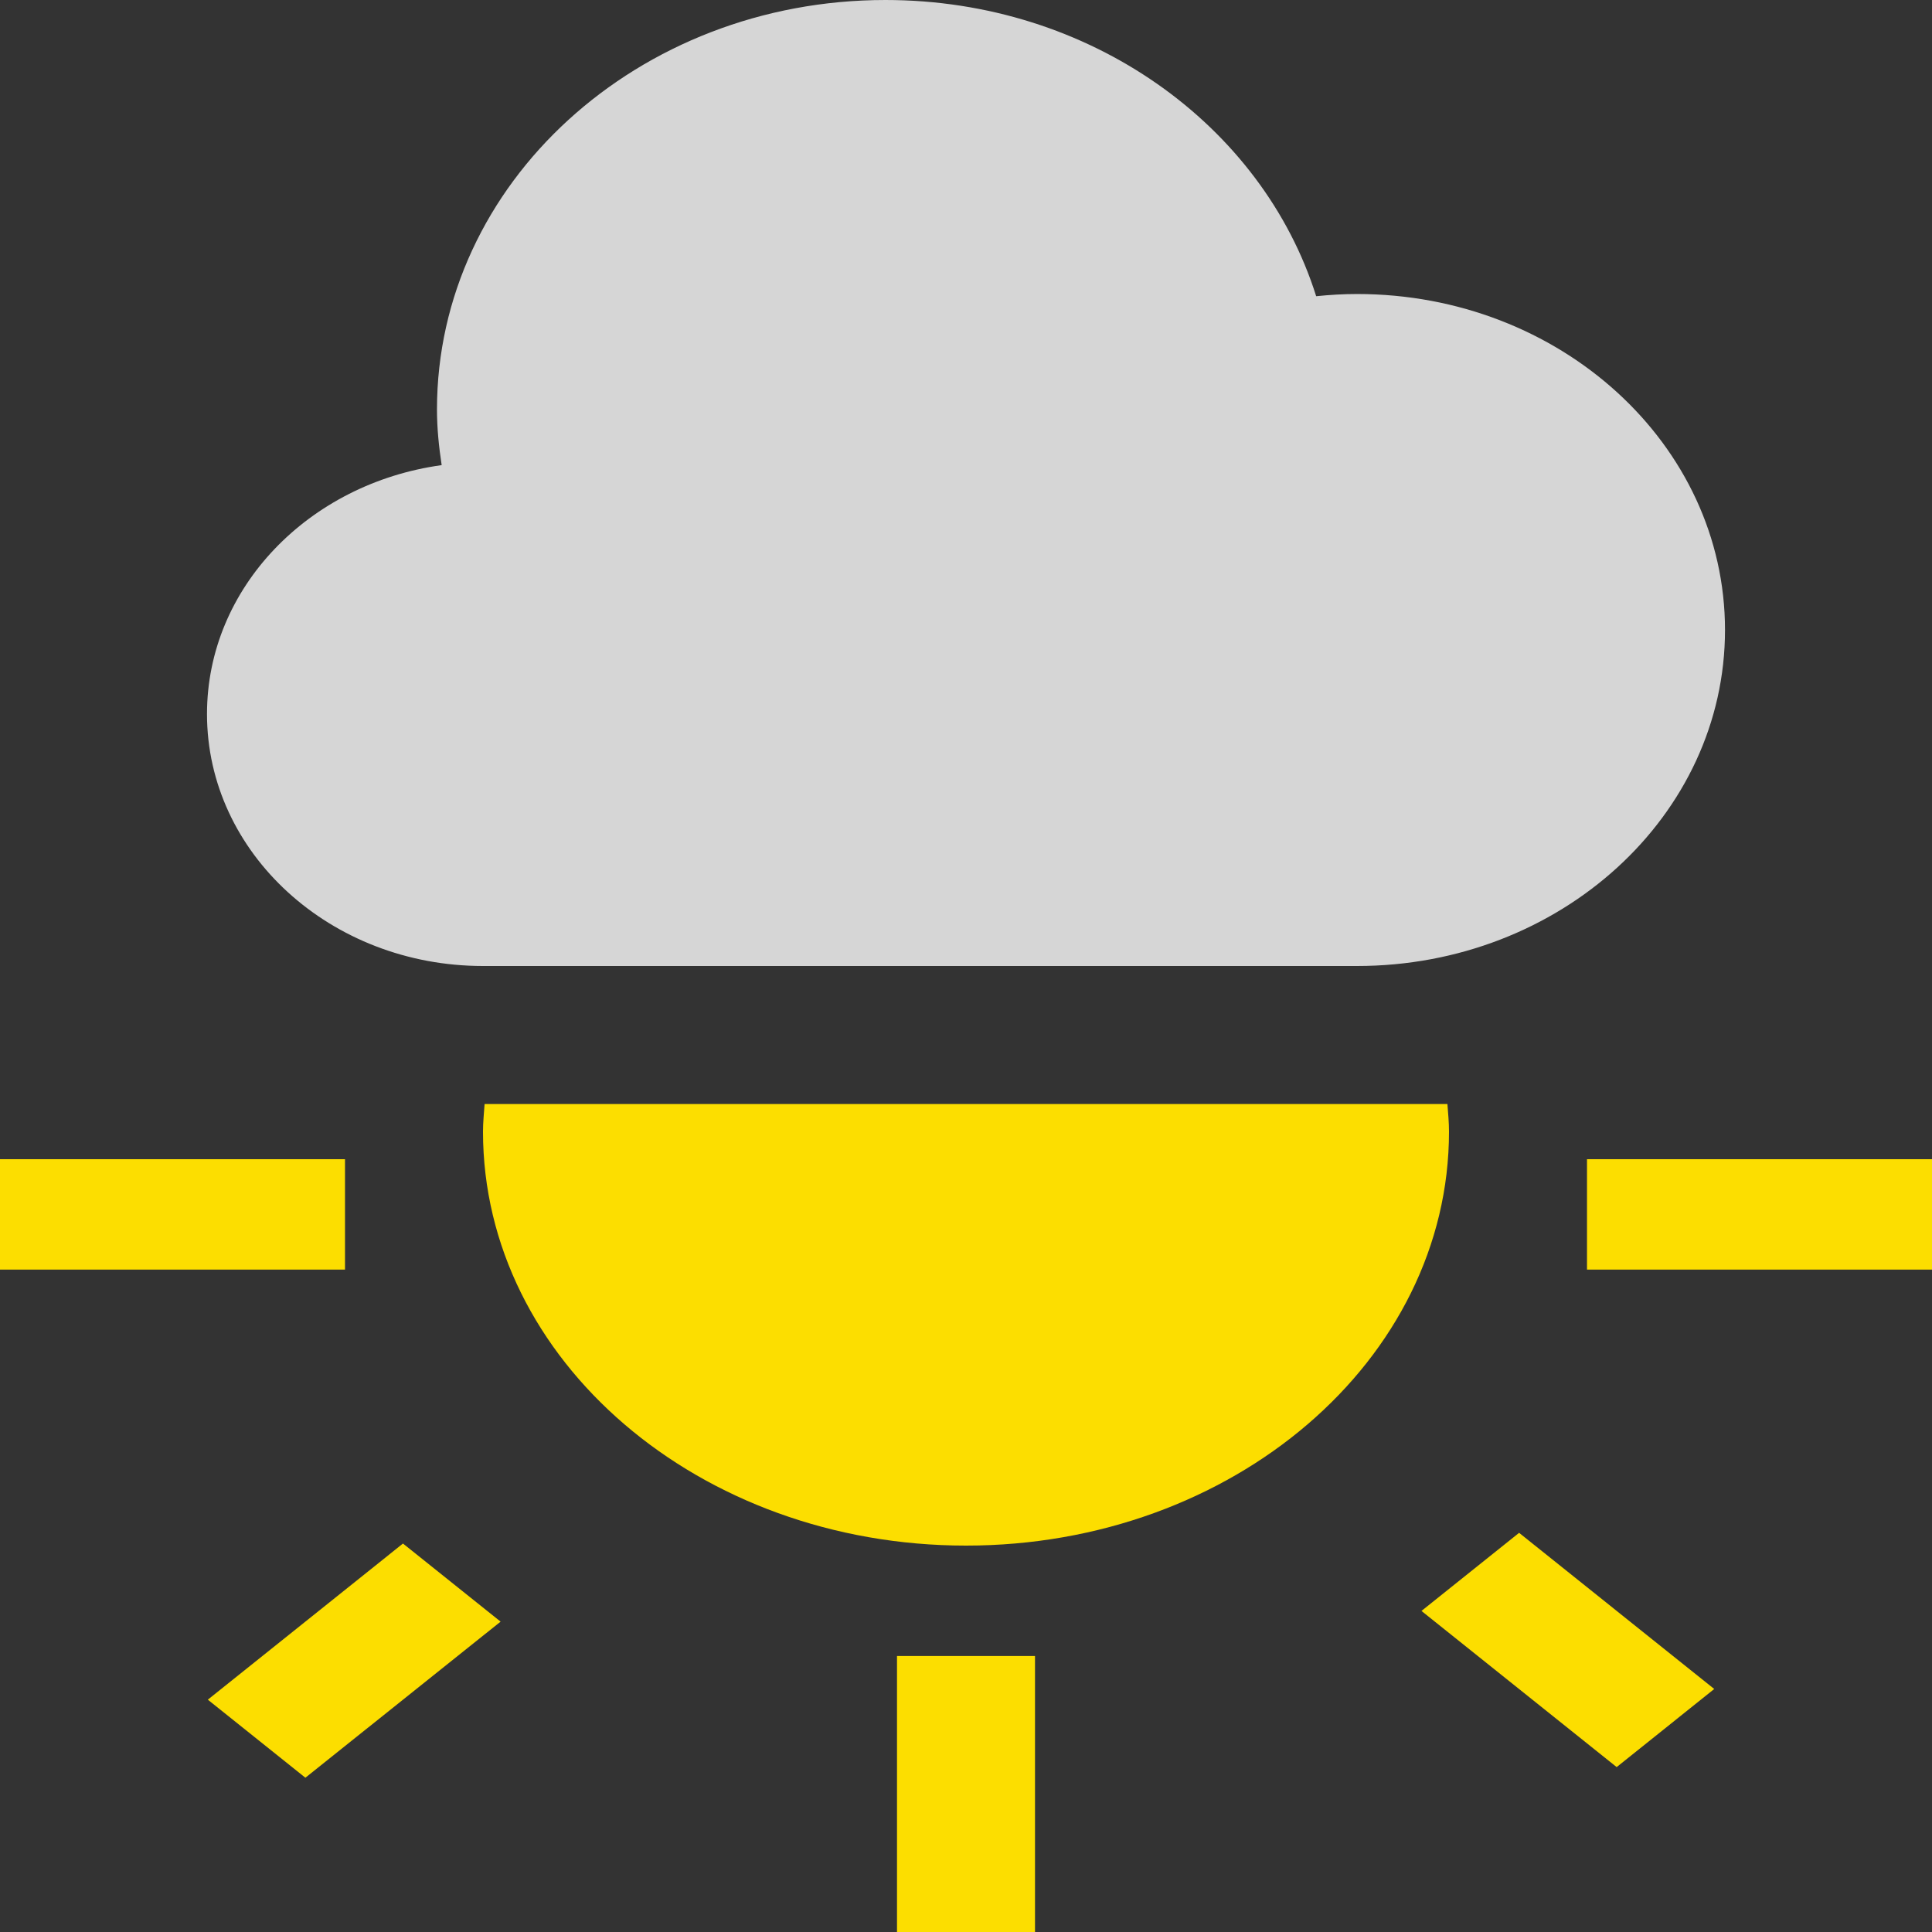 
<svg width="28px" height="28px" viewBox="0 0 28 28" version="1.1" xmlns="http://www.w3.org/2000/svg" xmlns:xlink="http://www.w3.org/1999/xlink">
    <rect x="0" y="0" width="28" height="28" fill="#333333" stroke="none"/>
    <!-- Generator: Sketch 48.2 (47327) - http://www.bohemiancoding.com/sketch -->
    <desc>Created with Sketch.</desc>
    <defs></defs>
    <g id="Page-1" stroke="none" stroke-width="1" fill="none" fill-rule="evenodd">
        <g id="a002a002" fill-rule="nonzero">
            <path d="M0,25.6 L5,25.6 L5,27.2 L0,27.2 L0,25.6 Z M13,20 L13,16 L15,16 L15,20 L13,20 Z M23,25.6 L28,25.6 L28,27.2 L23,27.2 L23,25.6 Z M4.426,18.236 L7.255,20.498 L5.84,21.63 L3.012,19.367 L4.426,18.236 Z M20.601,20.653 L23.43,18.39 L24.844,19.522 L22.016,21.785 L20.601,20.653 Z M20.977,28 L7.023,28 C7.014,27.867 7,27.735 7,27.6 C7,24.286 10.134,21.6 14,21.6 C17.866,21.6 21,24.286 21,27.6 C21,27.735 20.987,27.867 20.977,28 Z" id="Rectangle-path" fill="#FCDE00" transform="translate(14, 22) scale(-1, 1) rotate(-180) translate(-14, -22) "></path>
            <path d="M19.667,4.261 C19.467,4.261 19.27,4.273 19.075,4.293 C18.295,1.815 15.798,0 12.833,0 C9.243,0 6.333,2.657 6.333,5.935 C6.333,6.209 6.361,6.477 6.401,6.741 C4.477,7.006 3,8.517 3,10.348 C3,12.364 4.791,14 7,14 L19.667,14 C22.612,14 25,11.82 25,9.13 C25,6.441 22.612,4.261 19.667,4.261 Z" id="Mostly-Cloudy-Icon" fill="#FFFFFF" opacity="0.8"></path>
        </g>
    </g>
</svg>